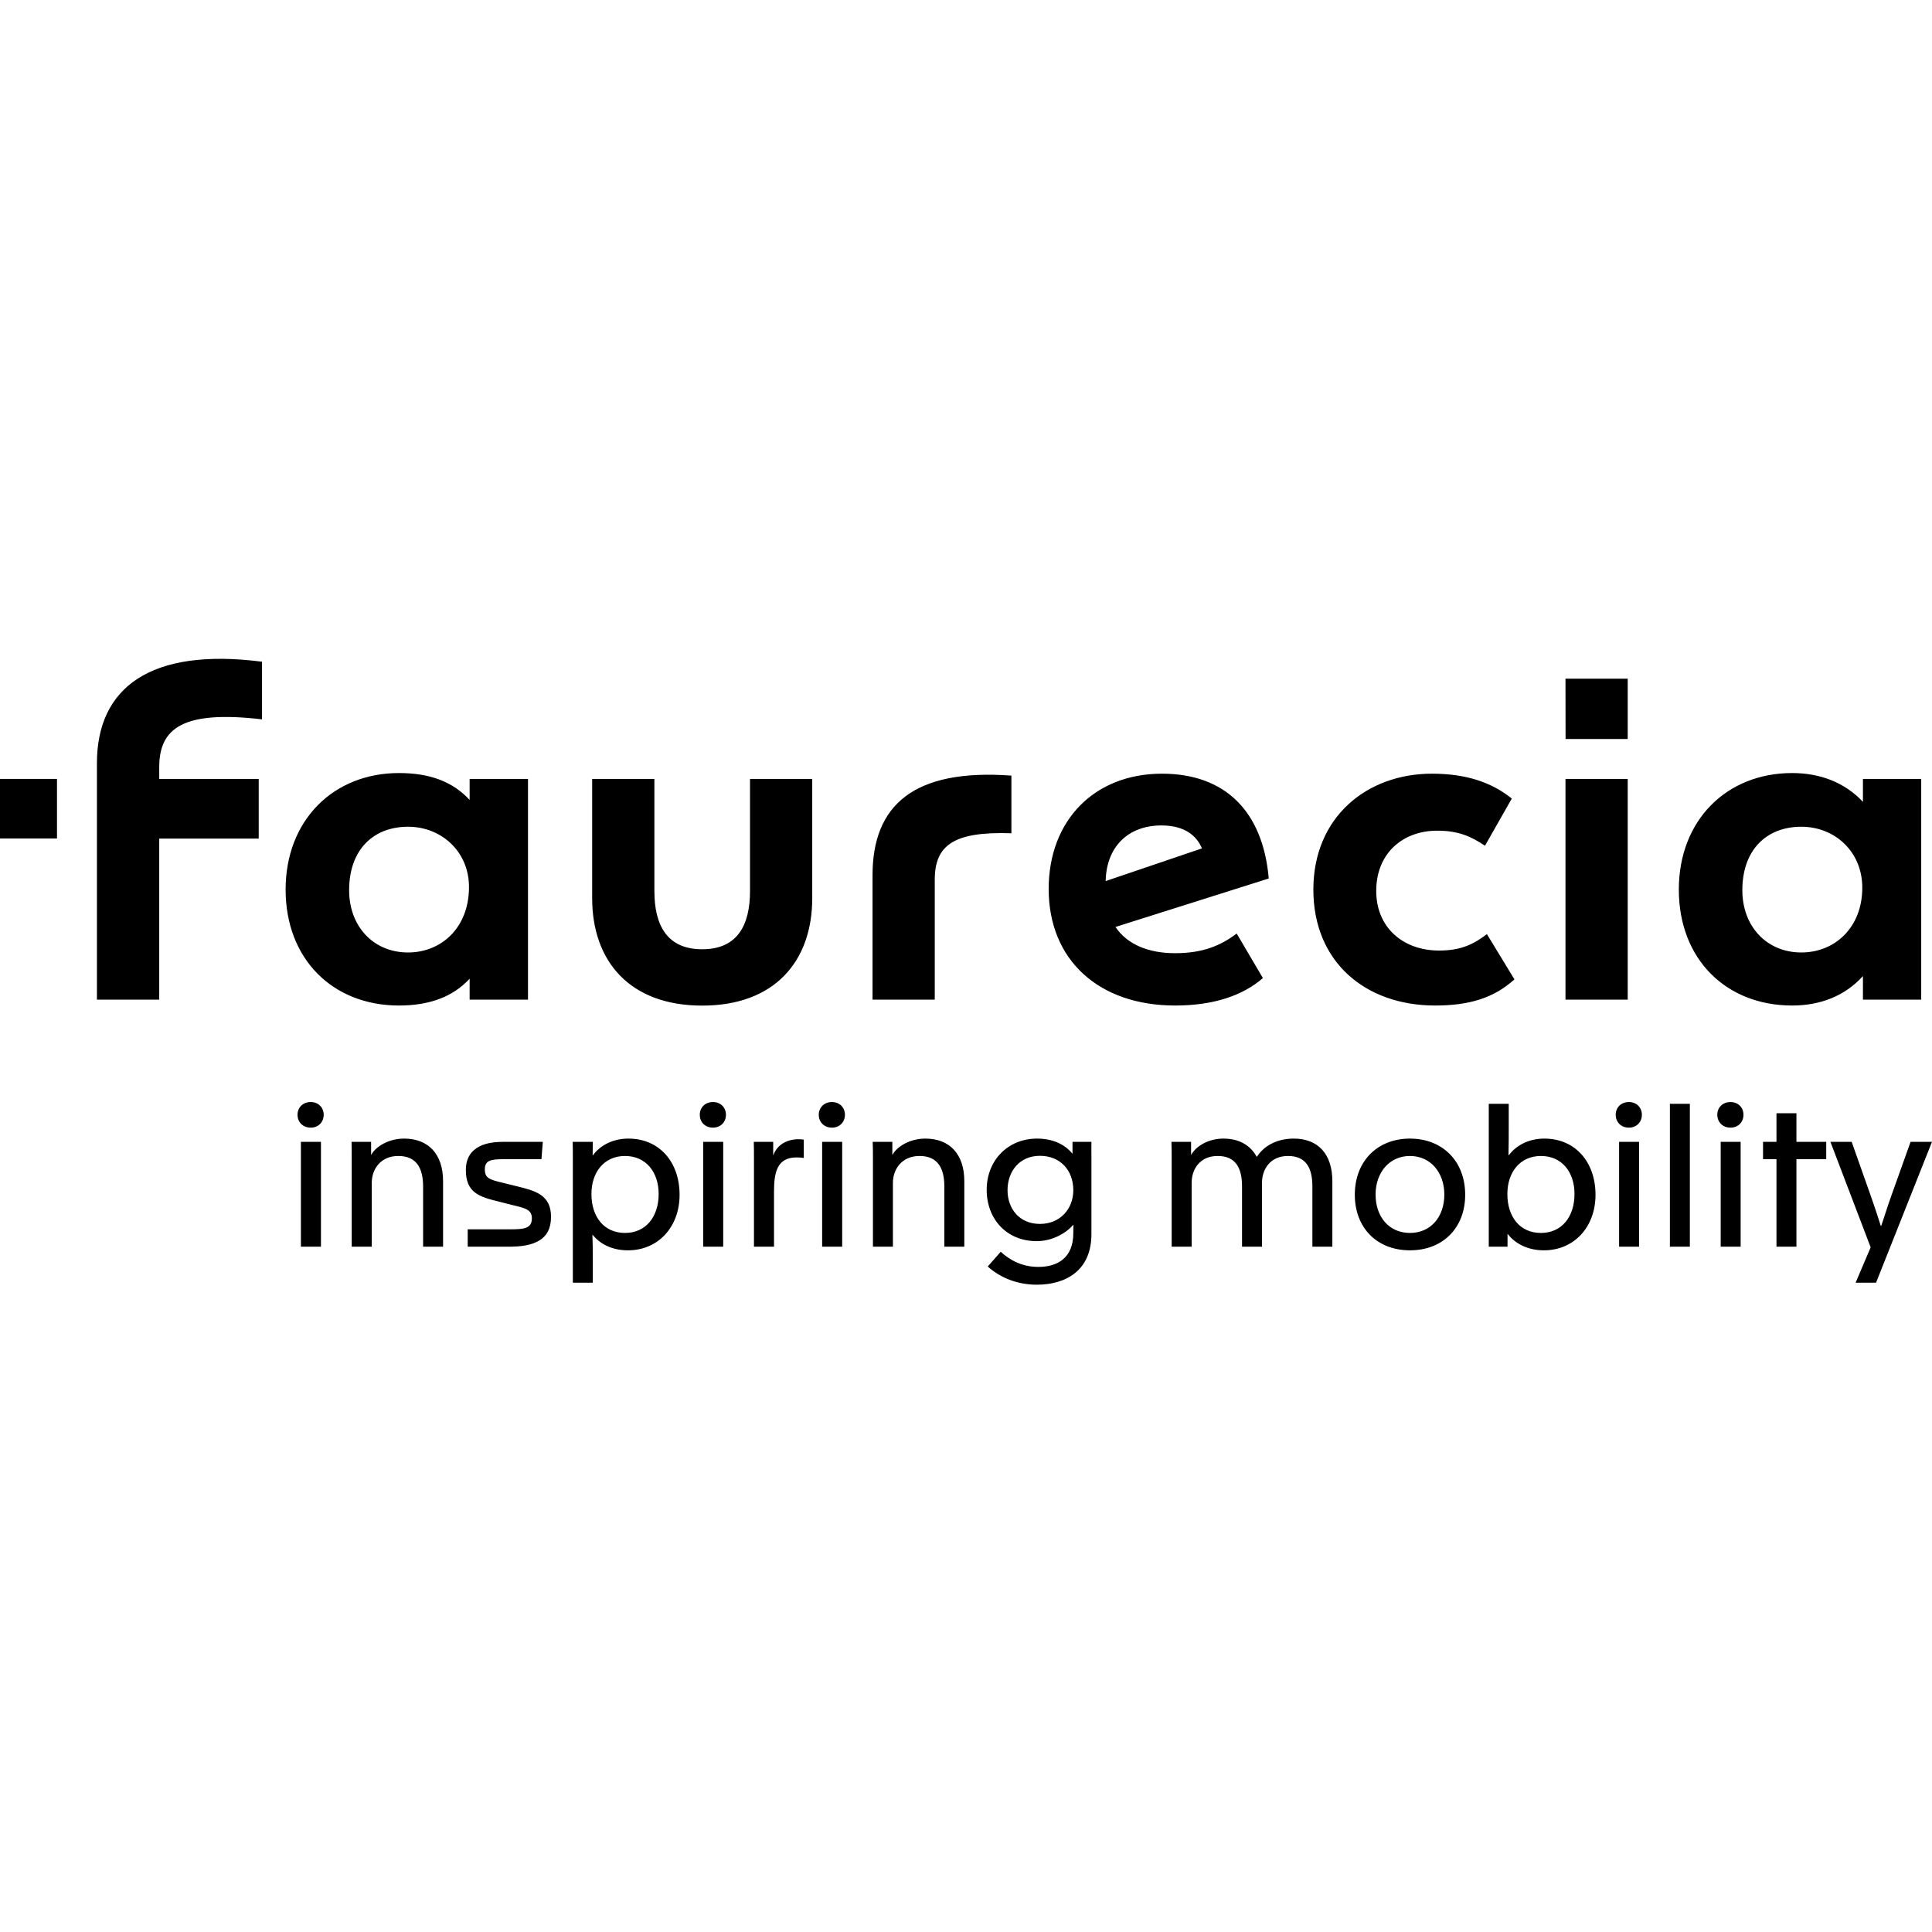 <?xml version="1.0" encoding="iso-8859-1"?><svg height="200px" viewBox="0.0 0.0 24.0 24.0" width="200px" xmlns="http://www.w3.org/2000/svg"><path animation_id="0" d="M4.337 11.059 C4.337 10.555 4.638 10.27 5.069 10.27 C5.484 10.27 5.826 10.579 5.826 11.019 C5.826 11.523 5.484 11.832 5.069 11.832 C4.638 11.832 4.337 11.507 4.337 11.059 M21.644 11.059 C21.644 10.555 21.946 10.27 22.377 10.27 C22.792 10.27 23.134 10.579 23.134 11.027 C23.134 11.523 22.792 11.832 22.377 11.832 C21.946 11.832 21.644 11.507 21.644 11.059 M14.427 10.254 C14.72 10.254 14.866 10.384 14.931 10.539 L13.735 10.945 C13.743 10.522 14.012 10.254 14.427 10.254 M10.09 11.157 L10.09 9.676 L9.317 9.676 L9.317 11.068 C9.317 11.491 9.162 11.792 8.723 11.792 C8.284 11.792 8.129 11.491 8.129 11.068 L8.129 9.676 L7.356 9.676 L7.356 11.157 C7.356 11.938 7.82 12.492 8.723 12.492 C9.626 12.492 10.09 11.938 10.09 11.157 M19.447 12.418 L20.22 12.418 L20.22 9.676 L19.447 9.676 L19.447 12.418 M10.839 10.872 L10.839 12.418 L11.612 12.418 L11.612 10.929 C11.612 10.498 11.848 10.327 12.564 10.351 L12.564 9.635 C11.351 9.546 10.839 10.002 10.839 10.872 M15.688 12.15 L15.363 11.597 C15.167 11.743 14.948 11.841 14.598 11.841 C14.272 11.841 14.004 11.735 13.857 11.515 L15.761 10.913 C15.688 10.075 15.216 9.611 14.435 9.611 C13.597 9.611 13.027 10.189 13.027 11.043 C13.027 11.93 13.654 12.491 14.598 12.491 C15.07 12.491 15.436 12.37 15.688 12.15 M17.853 10.319 C18.121 10.319 18.276 10.392 18.447 10.506 L18.78 9.92 C18.528 9.717 18.211 9.611 17.788 9.611 C16.982 9.611 16.315 10.148 16.315 11.051 C16.315 11.954 16.966 12.491 17.828 12.491 C18.259 12.491 18.561 12.394 18.813 12.166 L18.471 11.604 C18.308 11.727 18.154 11.808 17.877 11.808 C17.43 11.808 17.096 11.523 17.096 11.068 C17.096 10.596 17.43 10.319 17.853 10.319 M5.834 12.418 L6.559 12.418 L6.559 9.676 L5.834 9.676 L5.834 9.937 C5.623 9.709 5.338 9.603 4.956 9.603 C4.142 9.603 3.548 10.189 3.548 11.051 C3.548 11.914 4.134 12.491 4.956 12.491 C5.33 12.491 5.623 12.386 5.834 12.158 L5.834 12.418 M23.142 12.418 L23.866 12.418 L23.866 9.676 L23.142 9.676 L23.142 9.961 C22.914 9.717 22.605 9.603 22.263 9.603 C21.449 9.603 20.855 10.189 20.855 11.051 C20.855 11.914 21.441 12.491 22.263 12.491 C22.605 12.491 22.914 12.377 23.142 12.125 L23.142 12.418 M19.448 9.18 L20.22 9.18 L20.22 8.431 L19.447 8.431 L19.448 9.18 M3.214 10.417 L3.214 9.676 L1.978 9.676 L1.978 9.53 C1.978 9.042 2.278 8.822 3.255 8.936 L3.255 8.22 C1.864 8.041 1.204 8.545 1.204 9.481 L1.204 12.418 L1.978 12.418 L1.978 10.417" fill="black" fill-opacity="1.0" filling="0"/>
<path animation_id="1" d="M0.0 10.416 L0.708 10.416 L0.708 9.676 L0.0 9.676 L0.0 10.416" fill="black" fill-opacity="1.0" filling="0"/>
<path animation_id="2" d="M3.696 13.848 C3.696 13.757 3.763 13.69 3.86 13.69 C3.954 13.69 4.021 13.757 4.021 13.848 C4.021 13.94 3.954 14.008 3.86 14.008 C3.763 14.008 3.696 13.94 3.696 13.848 M3.738 14.184 L3.987 14.184 L3.987 15.487 L3.738 15.487 L3.738 14.184 M4.369 14.4 C4.369 14.325 4.369 14.256 4.367 14.184 L4.61 14.184 L4.61 14.345 L4.612 14.345 C4.672 14.236 4.836 14.144 5.02 14.144 C5.32 14.144 5.504 14.335 5.504 14.673 L5.504 15.487 L5.256 15.487 L5.256 14.74 C5.256 14.514 5.176 14.36 4.948 14.36 C4.724 14.36 4.618 14.529 4.618 14.693 L4.618 15.487 L4.369 15.487 M5.81 15.271 L6.339 15.271 C6.507 15.271 6.607 15.262 6.607 15.135 C6.607 15.026 6.527 15.008 6.363 14.969 L6.194 14.926 C5.954 14.867 5.787 14.817 5.787 14.534 C5.787 14.422 5.825 14.343 5.884 14.29 C5.968 14.216 6.085 14.184 6.262 14.184 L6.743 14.184 L6.726 14.4 L6.252 14.4 C6.098 14.4 6.023 14.415 6.023 14.526 C6.023 14.636 6.078 14.653 6.254 14.695 L6.428 14.738 C6.649 14.792 6.845 14.844 6.845 15.115 C6.845 15.264 6.791 15.351 6.706 15.406 C6.607 15.468 6.48 15.487 6.314 15.487 L5.81 15.487 M7.116 14.4 C7.116 14.325 7.116 14.256 7.114 14.184 L7.364 14.184 C7.364 14.236 7.362 14.293 7.362 14.35 L7.367 14.35 C7.451 14.233 7.608 14.144 7.806 14.144 C8.191 14.144 8.442 14.435 8.442 14.842 C8.442 15.244 8.174 15.532 7.801 15.532 C7.595 15.532 7.449 15.448 7.359 15.336 C7.362 15.393 7.364 15.53 7.364 15.656 L7.364 15.934 L7.116 15.934 L7.116 14.4 M8.182 14.832 C8.182 14.561 8.025 14.36 7.764 14.36 C7.503 14.36 7.347 14.564 7.347 14.832 C7.347 15.113 7.501 15.316 7.764 15.316 C8.025 15.316 8.182 15.113 8.182 14.832 M8.693 13.848 C8.693 13.757 8.76 13.69 8.857 13.69 C8.951 13.69 9.018 13.757 9.018 13.848 C9.018 13.94 8.951 14.008 8.857 14.008 C8.76 14.008 8.693 13.94 8.693 13.848 M8.735 14.184 L8.984 14.184 L8.984 15.487 L8.735 15.487 L8.735 14.184 M9.366 14.4 C9.366 14.325 9.366 14.256 9.364 14.184 L9.605 14.184 L9.605 14.35 L9.607 14.35 C9.649 14.228 9.769 14.152 9.918 14.152 C9.95 14.152 9.967 14.154 9.985 14.157 L9.985 14.385 C9.962 14.38 9.923 14.378 9.895 14.378 C9.659 14.378 9.615 14.554 9.615 14.8 L9.615 15.487 L9.366 15.487 M10.171 13.848 C10.171 13.757 10.238 13.69 10.335 13.69 C10.429 13.69 10.496 13.757 10.496 13.848 C10.496 13.94 10.429 14.008 10.335 14.008 C10.238 14.008 10.171 13.94 10.171 13.848 M10.213 14.184 L10.462 14.184 L10.462 15.487 L10.213 15.487 L10.213 14.184 M10.844 14.4 C10.844 14.325 10.844 14.256 10.841 14.184 L11.085 14.184 L11.085 14.345 L11.087 14.345 C11.147 14.236 11.311 14.144 11.495 14.144 C11.795 14.144 11.979 14.335 11.979 14.673 L11.979 15.487 L11.731 15.487 L11.731 14.74 C11.731 14.514 11.651 14.36 11.423 14.36 C11.199 14.36 11.092 14.529 11.092 14.693 L11.092 15.487 L10.844 15.487 M12.27 15.733 L12.431 15.55 C12.548 15.656 12.697 15.738 12.9 15.738 C13.136 15.738 13.333 15.626 13.333 15.319 C13.333 15.291 13.333 15.244 13.335 15.217 L13.33 15.217 C13.243 15.319 13.072 15.418 12.878 15.418 C12.506 15.418 12.257 15.145 12.257 14.78 C12.257 14.415 12.52 14.144 12.883 14.144 C13.084 14.144 13.233 14.221 13.32 14.33 L13.323 14.33 L13.323 14.184 L13.558 14.184 C13.556 14.253 13.558 14.293 13.558 14.365 L13.558 15.331 C13.558 15.785 13.238 15.959 12.88 15.959 C12.652 15.959 12.436 15.882 12.27 15.733 M13.333 14.785 C13.333 14.541 13.174 14.358 12.918 14.358 C12.669 14.358 12.516 14.546 12.516 14.785 C12.516 15.021 12.669 15.204 12.918 15.204 C13.171 15.204 13.333 15.016 13.333 14.785 M14.555 14.4 C14.555 14.325 14.555 14.256 14.552 14.184 L14.796 14.184 L14.796 14.345 L14.798 14.345 C14.858 14.236 15.014 14.144 15.198 14.144 C15.389 14.144 15.531 14.224 15.61 14.368 L15.615 14.368 C15.675 14.273 15.818 14.144 16.072 14.144 C16.372 14.144 16.551 14.335 16.551 14.673 L16.551 15.487 L16.303 15.487 L16.303 14.74 C16.303 14.514 16.228 14.36 16 14.36 C15.776 14.36 15.677 14.529 15.677 14.693 L15.677 15.487 L15.429 15.487 L15.429 14.74 C15.429 14.514 15.354 14.36 15.126 14.36 C14.902 14.36 14.803 14.529 14.803 14.693 L14.803 15.487 L14.555 15.487 M16.83 14.842 C16.83 14.422 17.113 14.144 17.515 14.144 C17.917 14.144 18.201 14.422 18.201 14.842 C18.201 15.252 17.925 15.532 17.515 15.532 C17.105 15.532 16.83 15.252 16.83 14.842 M17.942 14.839 C17.942 14.566 17.771 14.36 17.515 14.36 C17.259 14.36 17.088 14.566 17.088 14.839 C17.088 15.118 17.257 15.316 17.515 15.316 C17.773 15.316 17.942 15.117 17.942 14.839 M18.727 15.326 L18.727 15.487 L18.494 15.487 L18.494 13.712 L18.742 13.712 L18.742 13.975 C18.742 14.107 18.742 14.219 18.739 14.35 L18.744 14.35 C18.829 14.234 18.985 14.144 19.184 14.144 C19.569 14.144 19.82 14.435 19.82 14.842 C19.82 15.244 19.552 15.532 19.179 15.532 C18.973 15.532 18.817 15.445 18.727 15.326 M19.559 14.832 C19.559 14.561 19.403 14.36 19.142 14.36 C18.881 14.36 18.725 14.564 18.725 14.832 C18.725 15.113 18.878 15.316 19.142 15.316 C19.403 15.316 19.559 15.113 19.559 14.832 M20.071 13.848 C20.071 13.757 20.138 13.69 20.235 13.69 C20.329 13.69 20.396 13.757 20.396 13.848 C20.396 13.94 20.329 14.008 20.235 14.008 C20.138 14.008 20.071 13.94 20.071 13.848 M20.113 14.184 L20.361 14.184 L20.361 15.487 L20.113 15.487 L20.113 14.184 M20.744 15.487 L20.992 15.487 L20.992 13.712 L20.744 13.712 L20.744 15.487 M21.333 13.848 C21.333 13.757 21.4 13.69 21.497 13.69 C21.591 13.69 21.658 13.757 21.658 13.848 C21.658 13.94 21.591 14.008 21.497 14.008 C21.4 14.008 21.333 13.94 21.333 13.848 M21.375 14.184 L21.623 14.184 L21.623 15.487 L21.375 15.487 L21.375 14.184 M22.068 14.4 L21.901 14.4 L21.901 14.184 L22.068 14.184 L22.068 13.829 L22.316 13.829 L22.316 14.184 L22.686 14.184 L22.686 14.4 L22.316 14.4 L22.316 15.487 L22.068 15.487 M23.238 15.495 L22.738 14.184 L23.002 14.184 L23.252 14.891 C23.295 15.016 23.332 15.125 23.364 15.229 L23.369 15.229 C23.411 15.108 23.439 15.011 23.484 14.884 L23.734 14.184 L24.0 14.184 L23.305 15.934 L23.051 15.934" fill="black" fill-opacity="1.0" filling="0"/></svg>